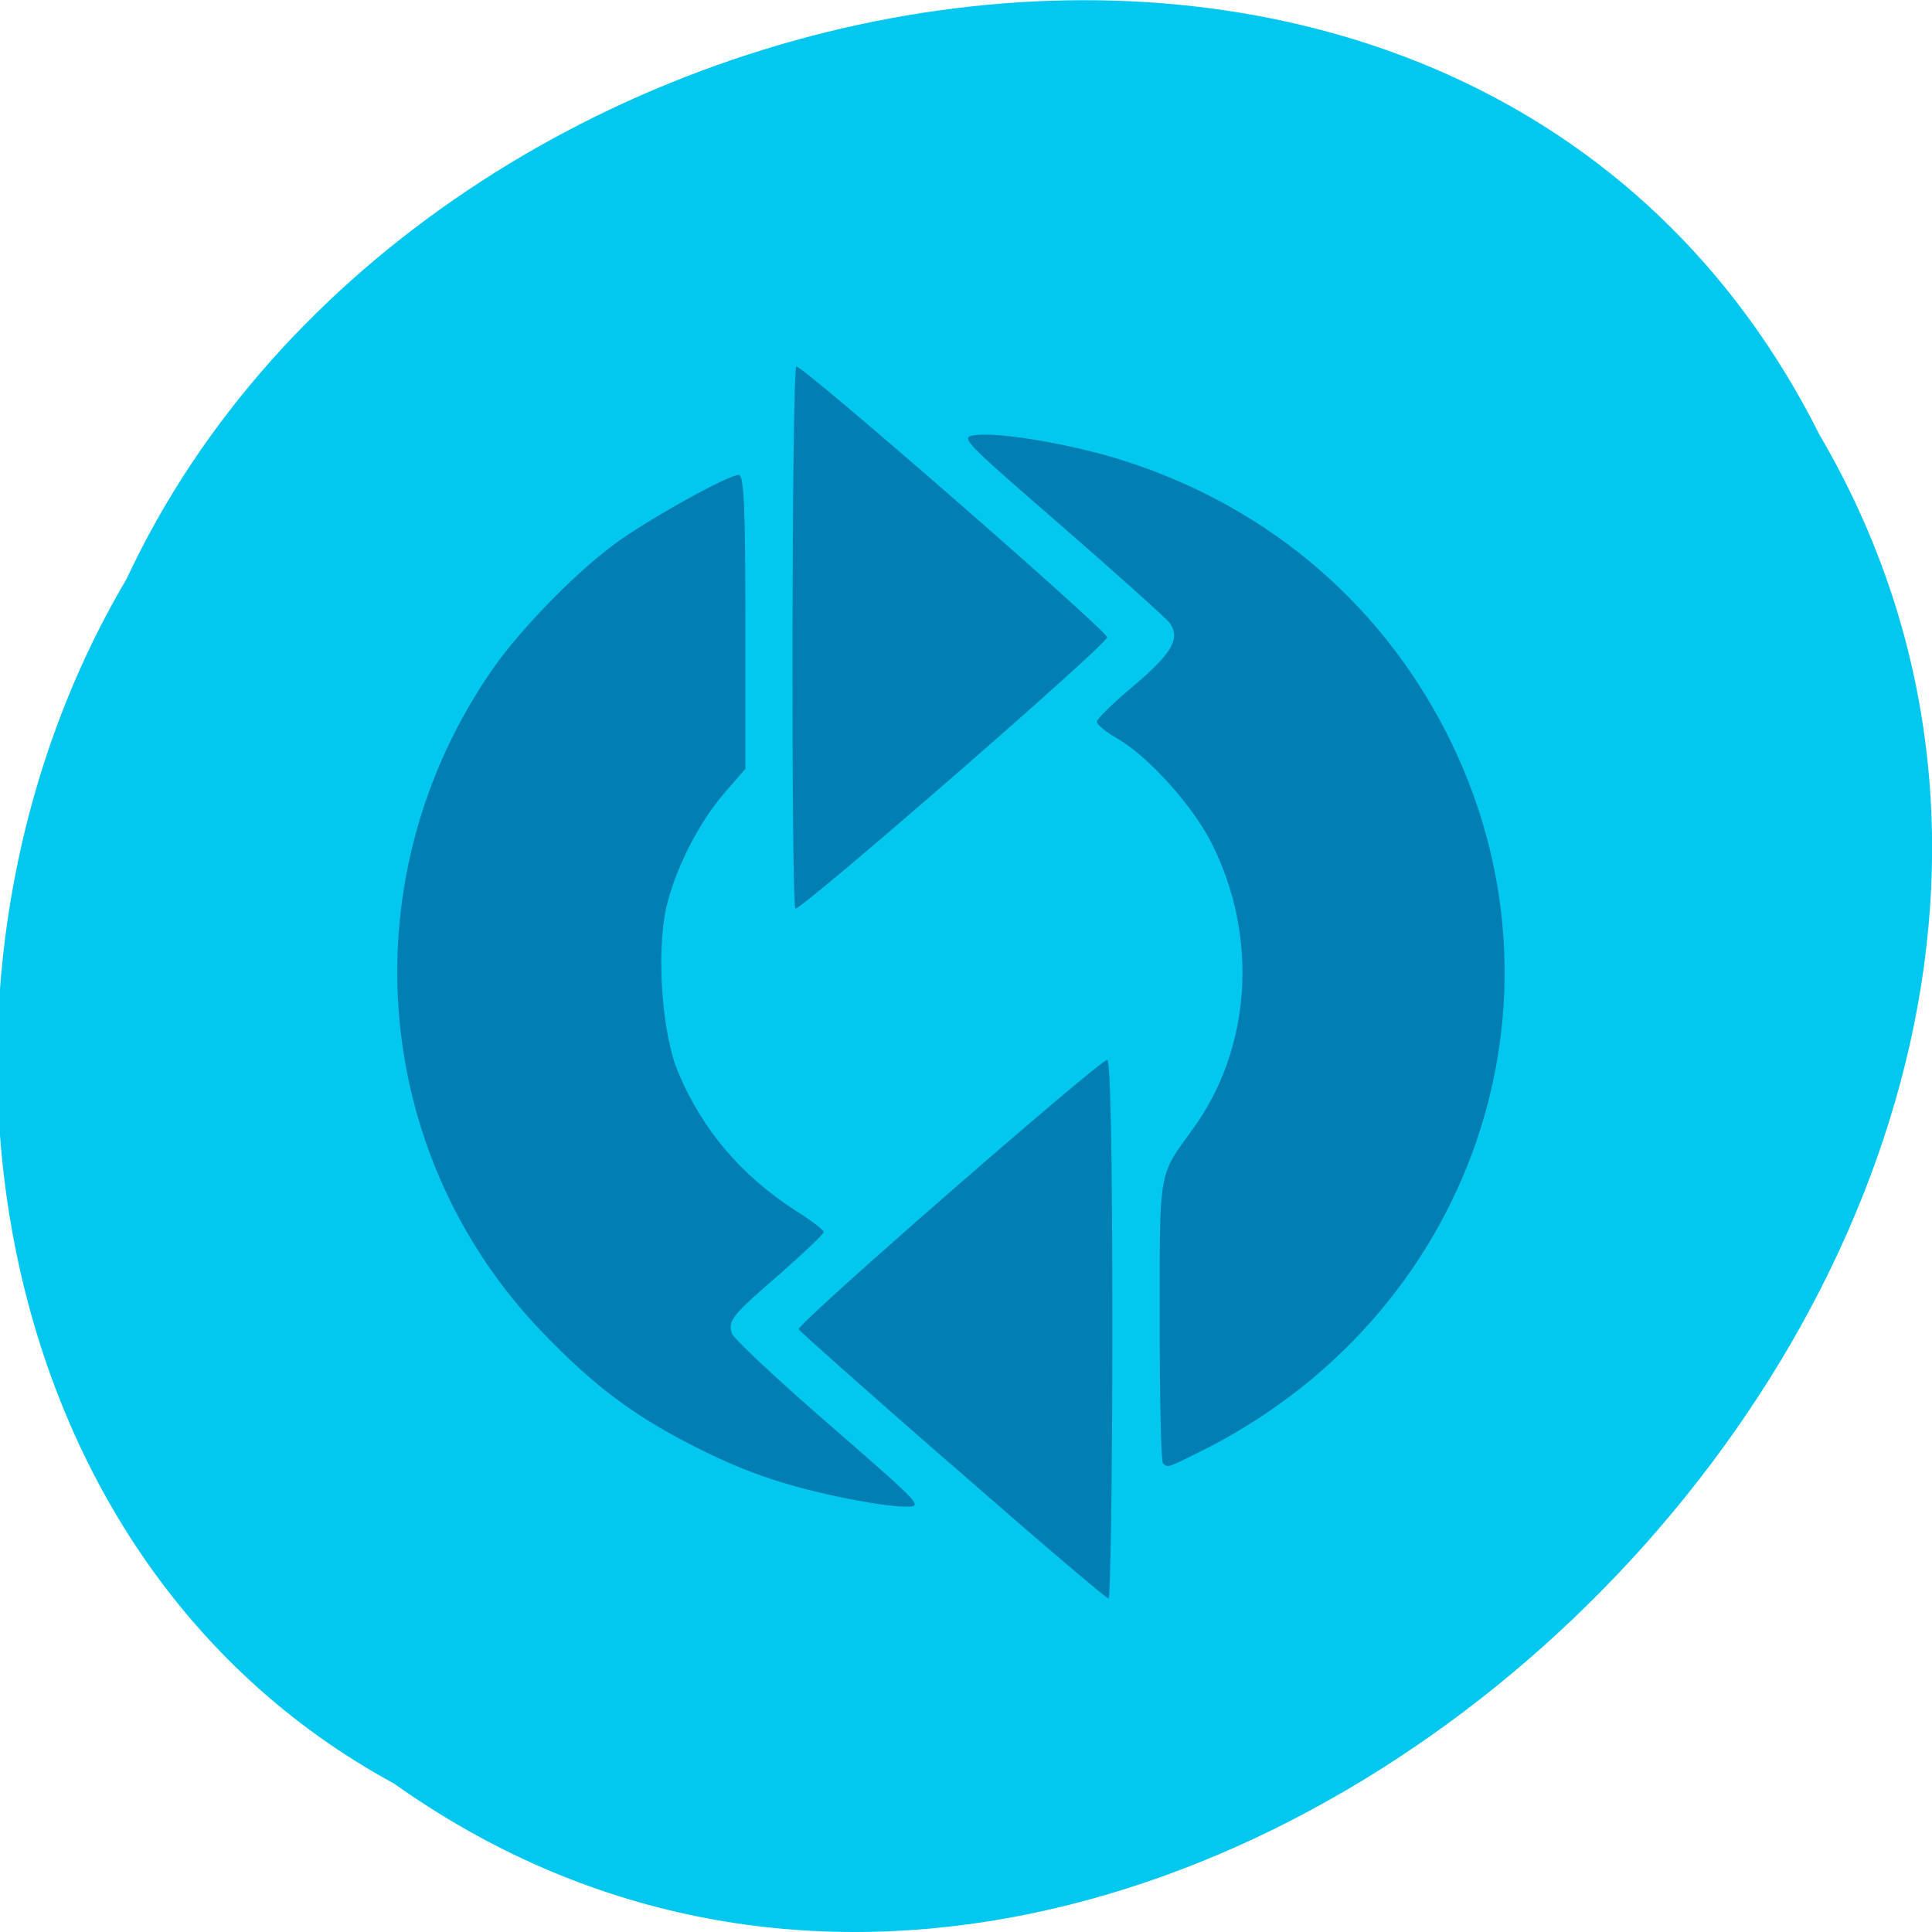 <svg xmlns="http://www.w3.org/2000/svg" viewBox="0 0 16 16"><path d="m 3.262 14.77 c 6.391 4.543 15.734 -4.473 11.805 -11.172 c -2.875 -5.73 -11.563 -4.078 -14.02 1.199 c -1.926 3.254 -1.289 8.07 2.215 9.973" fill="#02c8ef"/><path d="m 7.887 12.137 c -0.691 -0.602 -1.266 -1.113 -1.273 -1.129 c -0.016 -0.043 2.492 -2.23 2.555 -2.23 c 0.027 0 0.043 0.73 0.043 2.23 c 0 1.227 -0.016 2.23 -0.031 2.23 c -0.02 0 -0.602 -0.496 -1.293 -1.102 m -0.934 0.262 c -0.492 -0.105 -0.809 -0.215 -1.246 -0.441 c -0.477 -0.246 -0.797 -0.488 -1.215 -0.922 c -1.437 -1.492 -1.605 -3.789 -0.406 -5.504 c 0.242 -0.344 0.715 -0.824 1.043 -1.055 c 0.289 -0.203 0.902 -0.543 0.988 -0.543 c 0.043 0 0.055 0.27 0.055 1.215 v 1.219 l -0.176 0.203 c -0.215 0.25 -0.406 0.629 -0.48 0.949 c -0.082 0.375 -0.035 1.051 0.102 1.367 c 0.199 0.473 0.52 0.848 0.965 1.137 c 0.133 0.082 0.238 0.164 0.238 0.18 c 0 0.016 -0.16 0.168 -0.355 0.34 c -0.402 0.348 -0.441 0.391 -0.406 0.5 c 0.016 0.043 0.348 0.355 0.738 0.695 c 0.879 0.766 0.859 0.742 0.672 0.738 c -0.082 0 -0.313 -0.035 -0.516 -0.078 m 2.676 -0.281 c -0.016 -0.016 -0.027 -0.551 -0.027 -1.191 c 0 -1.258 -0.012 -1.18 0.273 -1.574 c 0.488 -0.668 0.547 -1.598 0.156 -2.371 c -0.156 -0.309 -0.516 -0.707 -0.77 -0.859 c -0.098 -0.055 -0.18 -0.121 -0.18 -0.145 c 0 -0.023 0.137 -0.156 0.305 -0.297 c 0.32 -0.27 0.391 -0.395 0.297 -0.523 c -0.035 -0.043 -0.438 -0.406 -0.902 -0.809 c -0.832 -0.723 -0.84 -0.73 -0.695 -0.746 c 0.207 -0.02 0.738 0.07 1.148 0.191 c 1.211 0.367 2.172 1.164 2.738 2.266 c 1.133 2.211 0.223 4.855 -2.055 5.973 c -0.254 0.125 -0.246 0.125 -0.289 0.086 m -3.043 -4.594 c -0.035 -0.035 -0.031 -4.465 0.008 -4.488 c 0.039 -0.023 2.574 2.187 2.574 2.242 c 0 0.059 -2.551 2.277 -2.582 2.246" fill="#017fb3"/></svg>